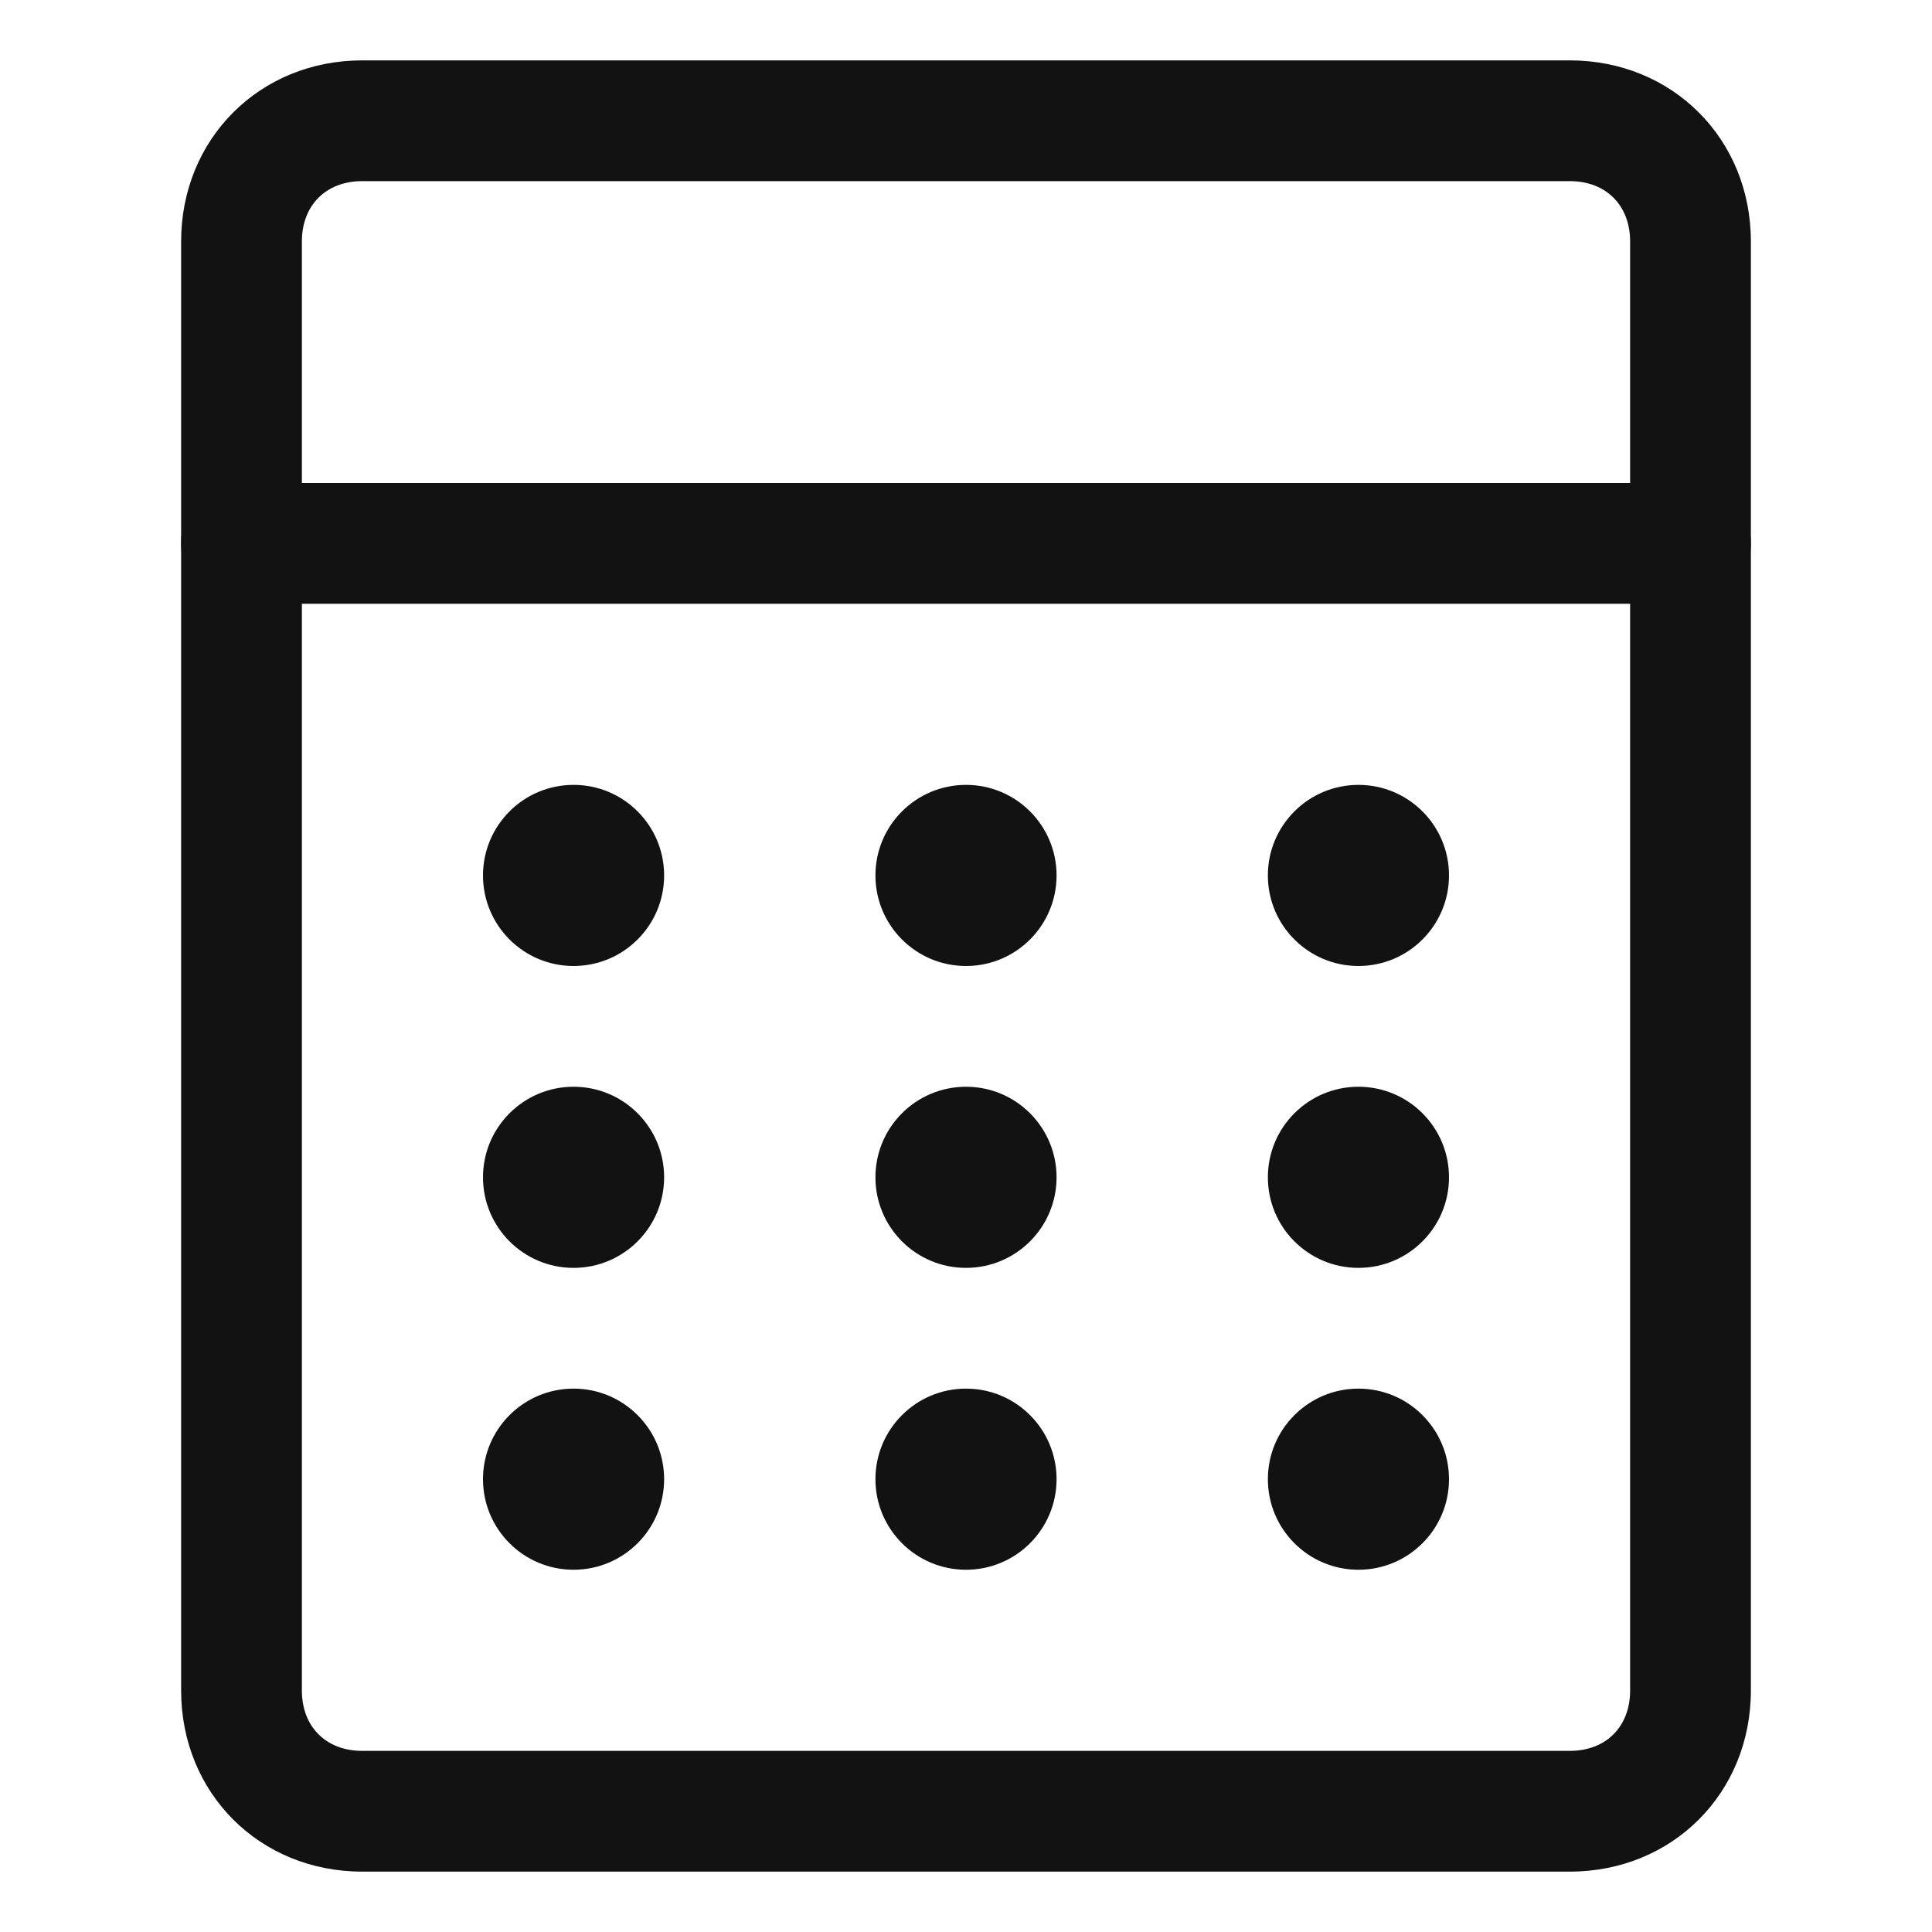 <?xml version="1.0" encoding="UTF-8"?>
<svg id="_레이어_1" data-name="레이어_1" xmlns="http://www.w3.org/2000/svg" version="1.1" viewBox="0 0 32 32">
  <!-- Generator: Adobe Illustrator 29.0.0, SVG Export Plug-In . SVG Version: 2.1.0 Build 186)  -->
  <defs>
    <style>
      .st0 {
        fill: #121212;
      }
    </style>
  </defs>
  <path class="st0" d="M26,3c.6,0,1,.4,1,1v24c0,.6-.4,1-1,1H6c-.6,0-1-.4-1-1V4c0-.6.4-1,1-1h20M26,1H6c-1.7,0-3,1.3-3,3v24c0,1.7,1.3,3,3,3h20c1.7,0,3-1.3,3-3V4c0-1.7-1.3-3-3-3h0Z"/>
  <path class="st0" d="M28,10H4c-.6,0-1-.4-1-1s.4-1,1-1h24c.6,0,1,.4,1,1s-.4,1-1,1Z"/>
  <circle class="st0" cx="9.5" cy="14.5" r="1.5"/>
  <circle class="st0" cx="16" cy="14.5" r="1.5"/>
  <circle class="st0" cx="22.5" cy="14.5" r="1.5"/>
  <circle class="st0" cx="9.5" cy="19.5" r="1.5"/>
  <circle class="st0" cx="16" cy="19.5" r="1.5"/>
  <circle class="st0" cx="22.5" cy="19.5" r="1.5"/>
  <circle class="st0" cx="9.5" cy="24.5" r="1.5"/>
  <circle class="st0" cx="16" cy="24.5" r="1.5"/>
  <circle class="st0" cx="22.5" cy="24.5" r="1.5"/>
</svg>